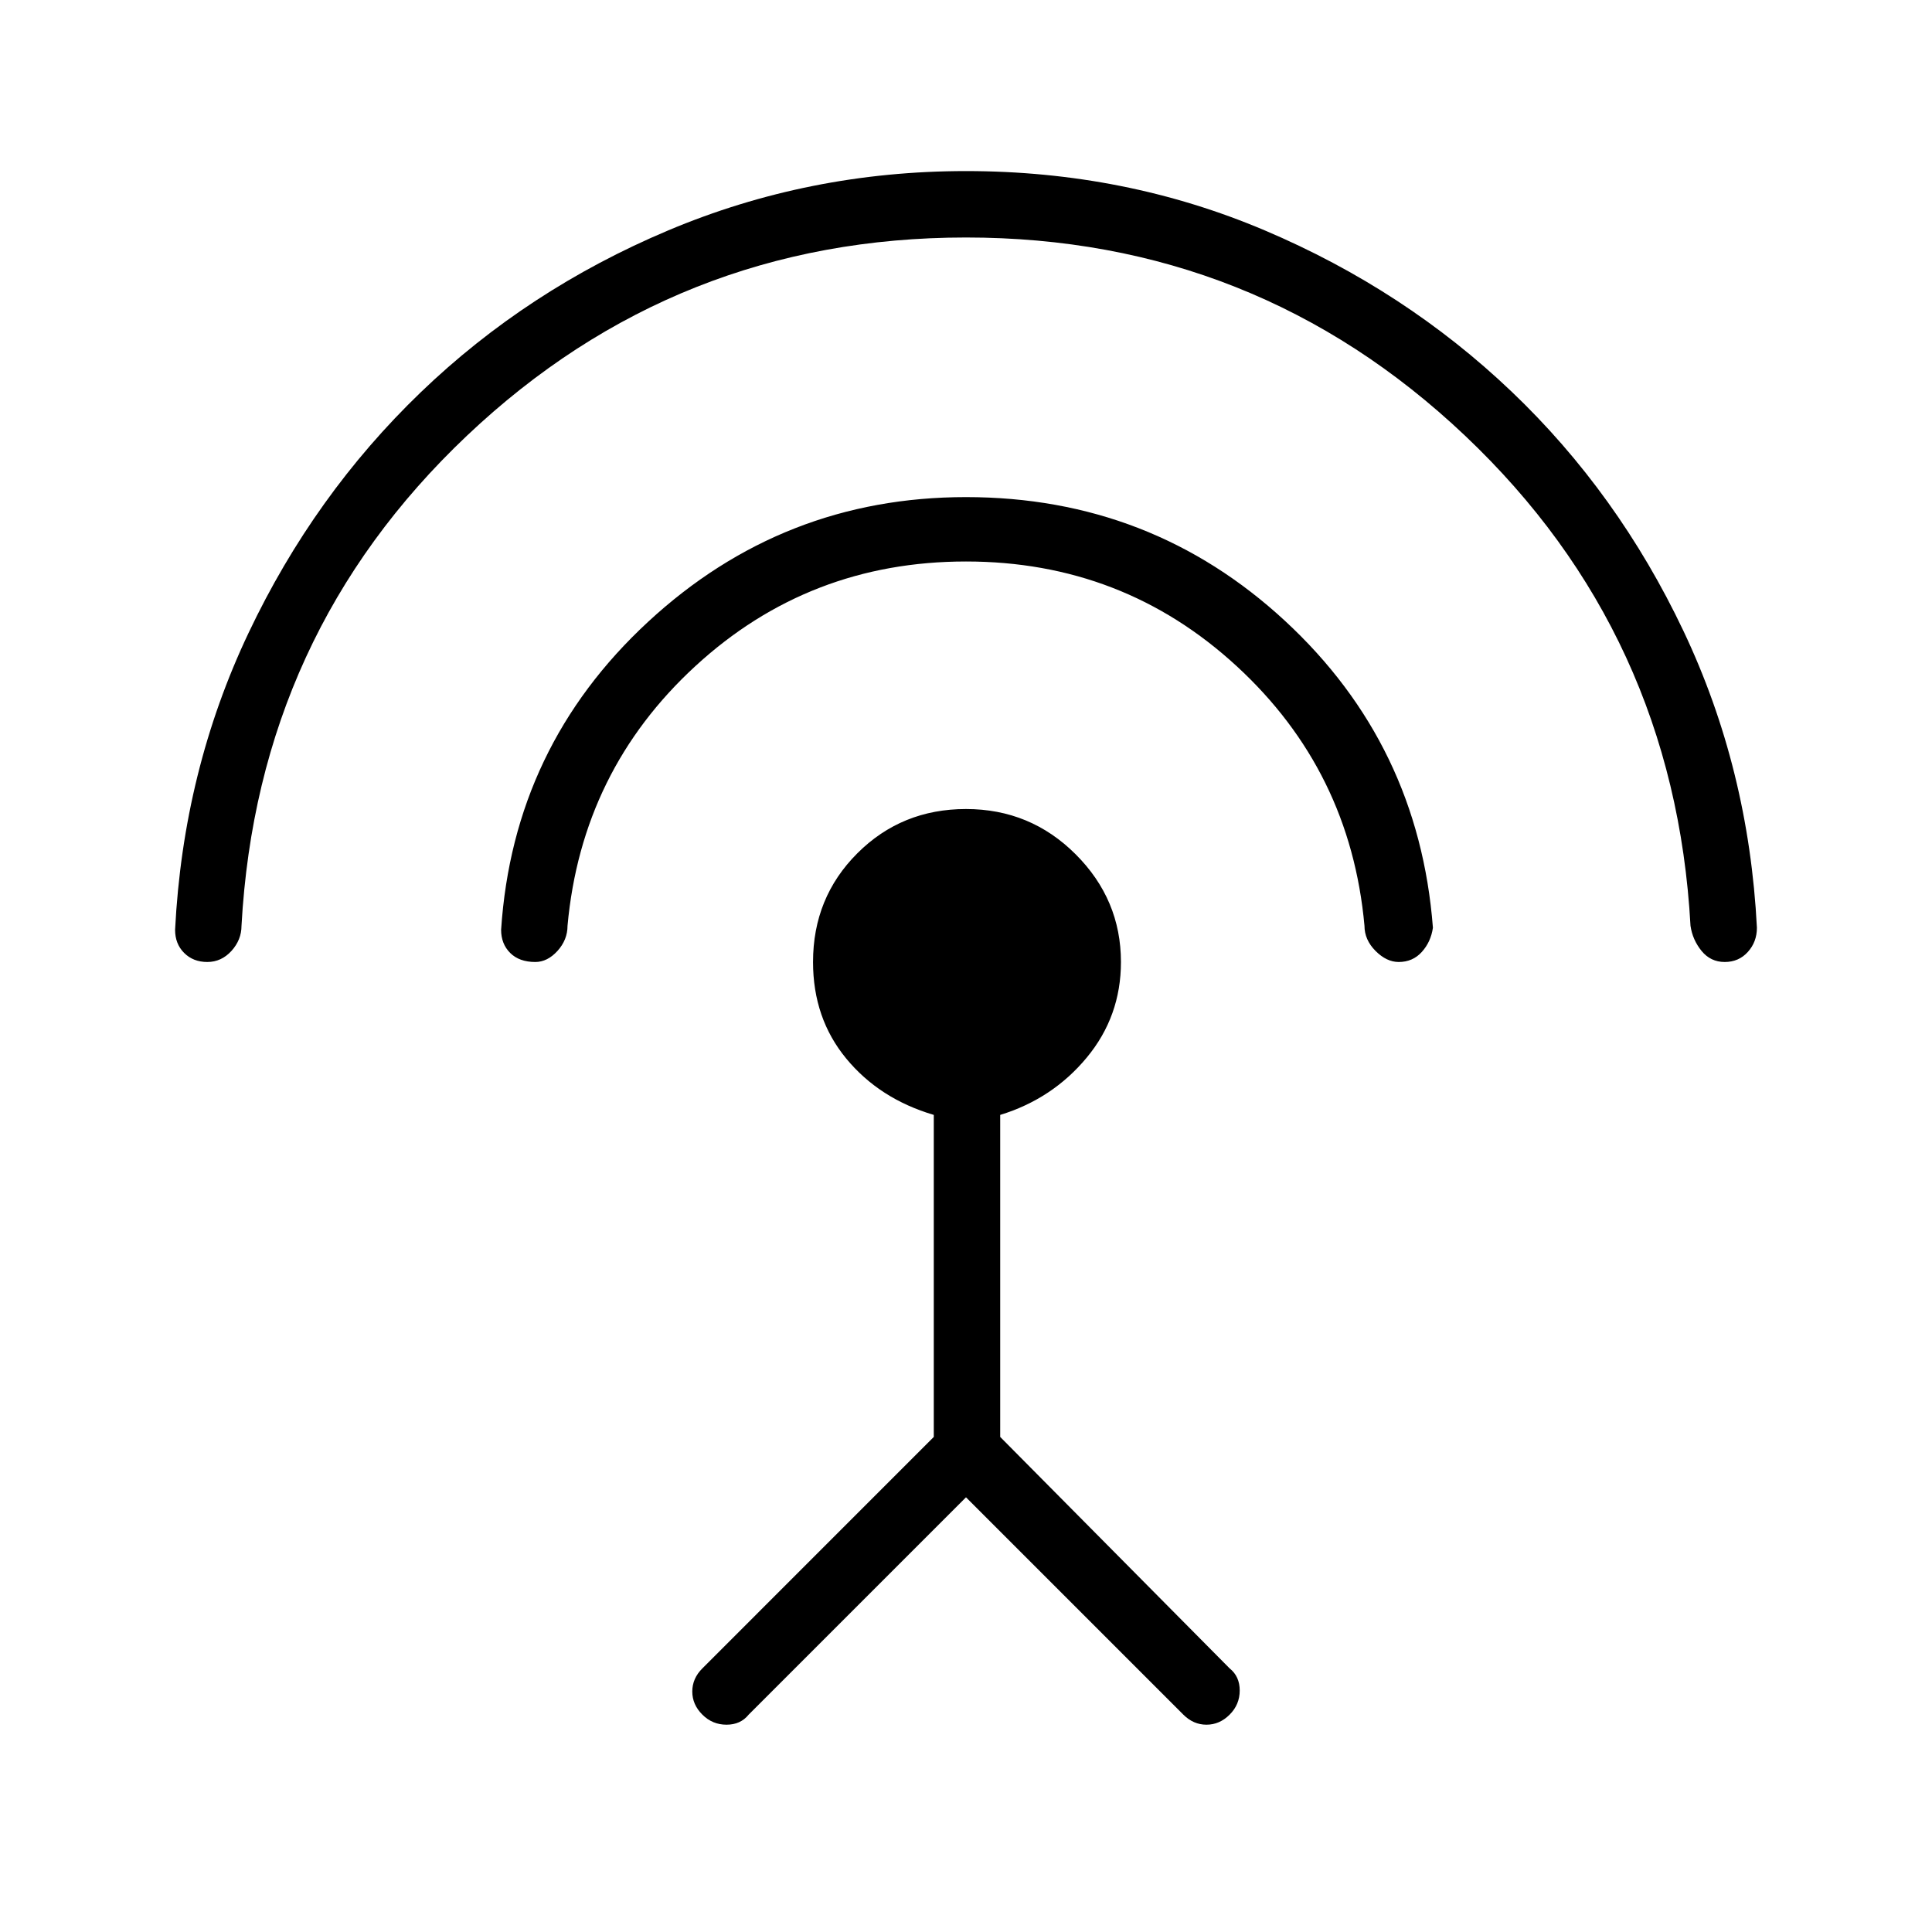 <svg xmlns="http://www.w3.org/2000/svg" height="40" width="40"><path d="M20 31 15.5 35.5Q15.333 35.708 15.042 35.708Q14.75 35.708 14.542 35.5Q14.333 35.292 14.333 35.021Q14.333 34.75 14.542 34.542L19.333 29.75V23.083Q18.208 22.75 17.521 21.917Q16.833 21.083 16.833 19.917Q16.833 18.583 17.75 17.667Q18.667 16.75 20 16.75Q21.333 16.75 22.271 17.688Q23.208 18.625 23.208 19.917Q23.208 21.042 22.5 21.896Q21.792 22.75 20.708 23.083V29.75L25.458 34.542Q25.667 34.708 25.667 35Q25.667 35.292 25.458 35.5Q25.25 35.708 24.979 35.708Q24.708 35.708 24.5 35.5ZM20 11.625Q16.75 11.625 14.396 13.792Q12.042 15.958 11.75 19.167Q11.75 19.458 11.542 19.688Q11.333 19.917 11.083 19.917Q10.75 19.917 10.562 19.729Q10.375 19.542 10.375 19.25Q10.625 15.458 13.417 12.875Q16.208 10.292 20 10.292Q23.833 10.292 26.604 12.854Q29.375 15.417 29.667 19.208Q29.625 19.5 29.438 19.708Q29.25 19.917 28.958 19.917Q28.708 19.917 28.479 19.688Q28.25 19.458 28.25 19.167Q27.958 15.958 25.604 13.792Q23.25 11.625 20 11.625ZM20 4.917Q14 4.917 9.667 9.021Q5.333 13.125 5 19.167Q5 19.458 4.792 19.688Q4.583 19.917 4.292 19.917Q4 19.917 3.812 19.729Q3.625 19.542 3.625 19.25Q3.792 15.958 5.146 13.104Q6.5 10.25 8.708 8.125Q10.917 6 13.833 4.771Q16.75 3.542 20 3.542Q23.292 3.542 26.188 4.771Q29.083 6 31.292 8.104Q33.5 10.208 34.854 13.063Q36.208 15.917 36.375 19.208Q36.375 19.5 36.188 19.708Q36 19.917 35.708 19.917Q35.417 19.917 35.229 19.688Q35.042 19.458 35 19.167Q34.667 13.125 30.333 9.021Q26 4.917 20 4.917Z"/></svg>